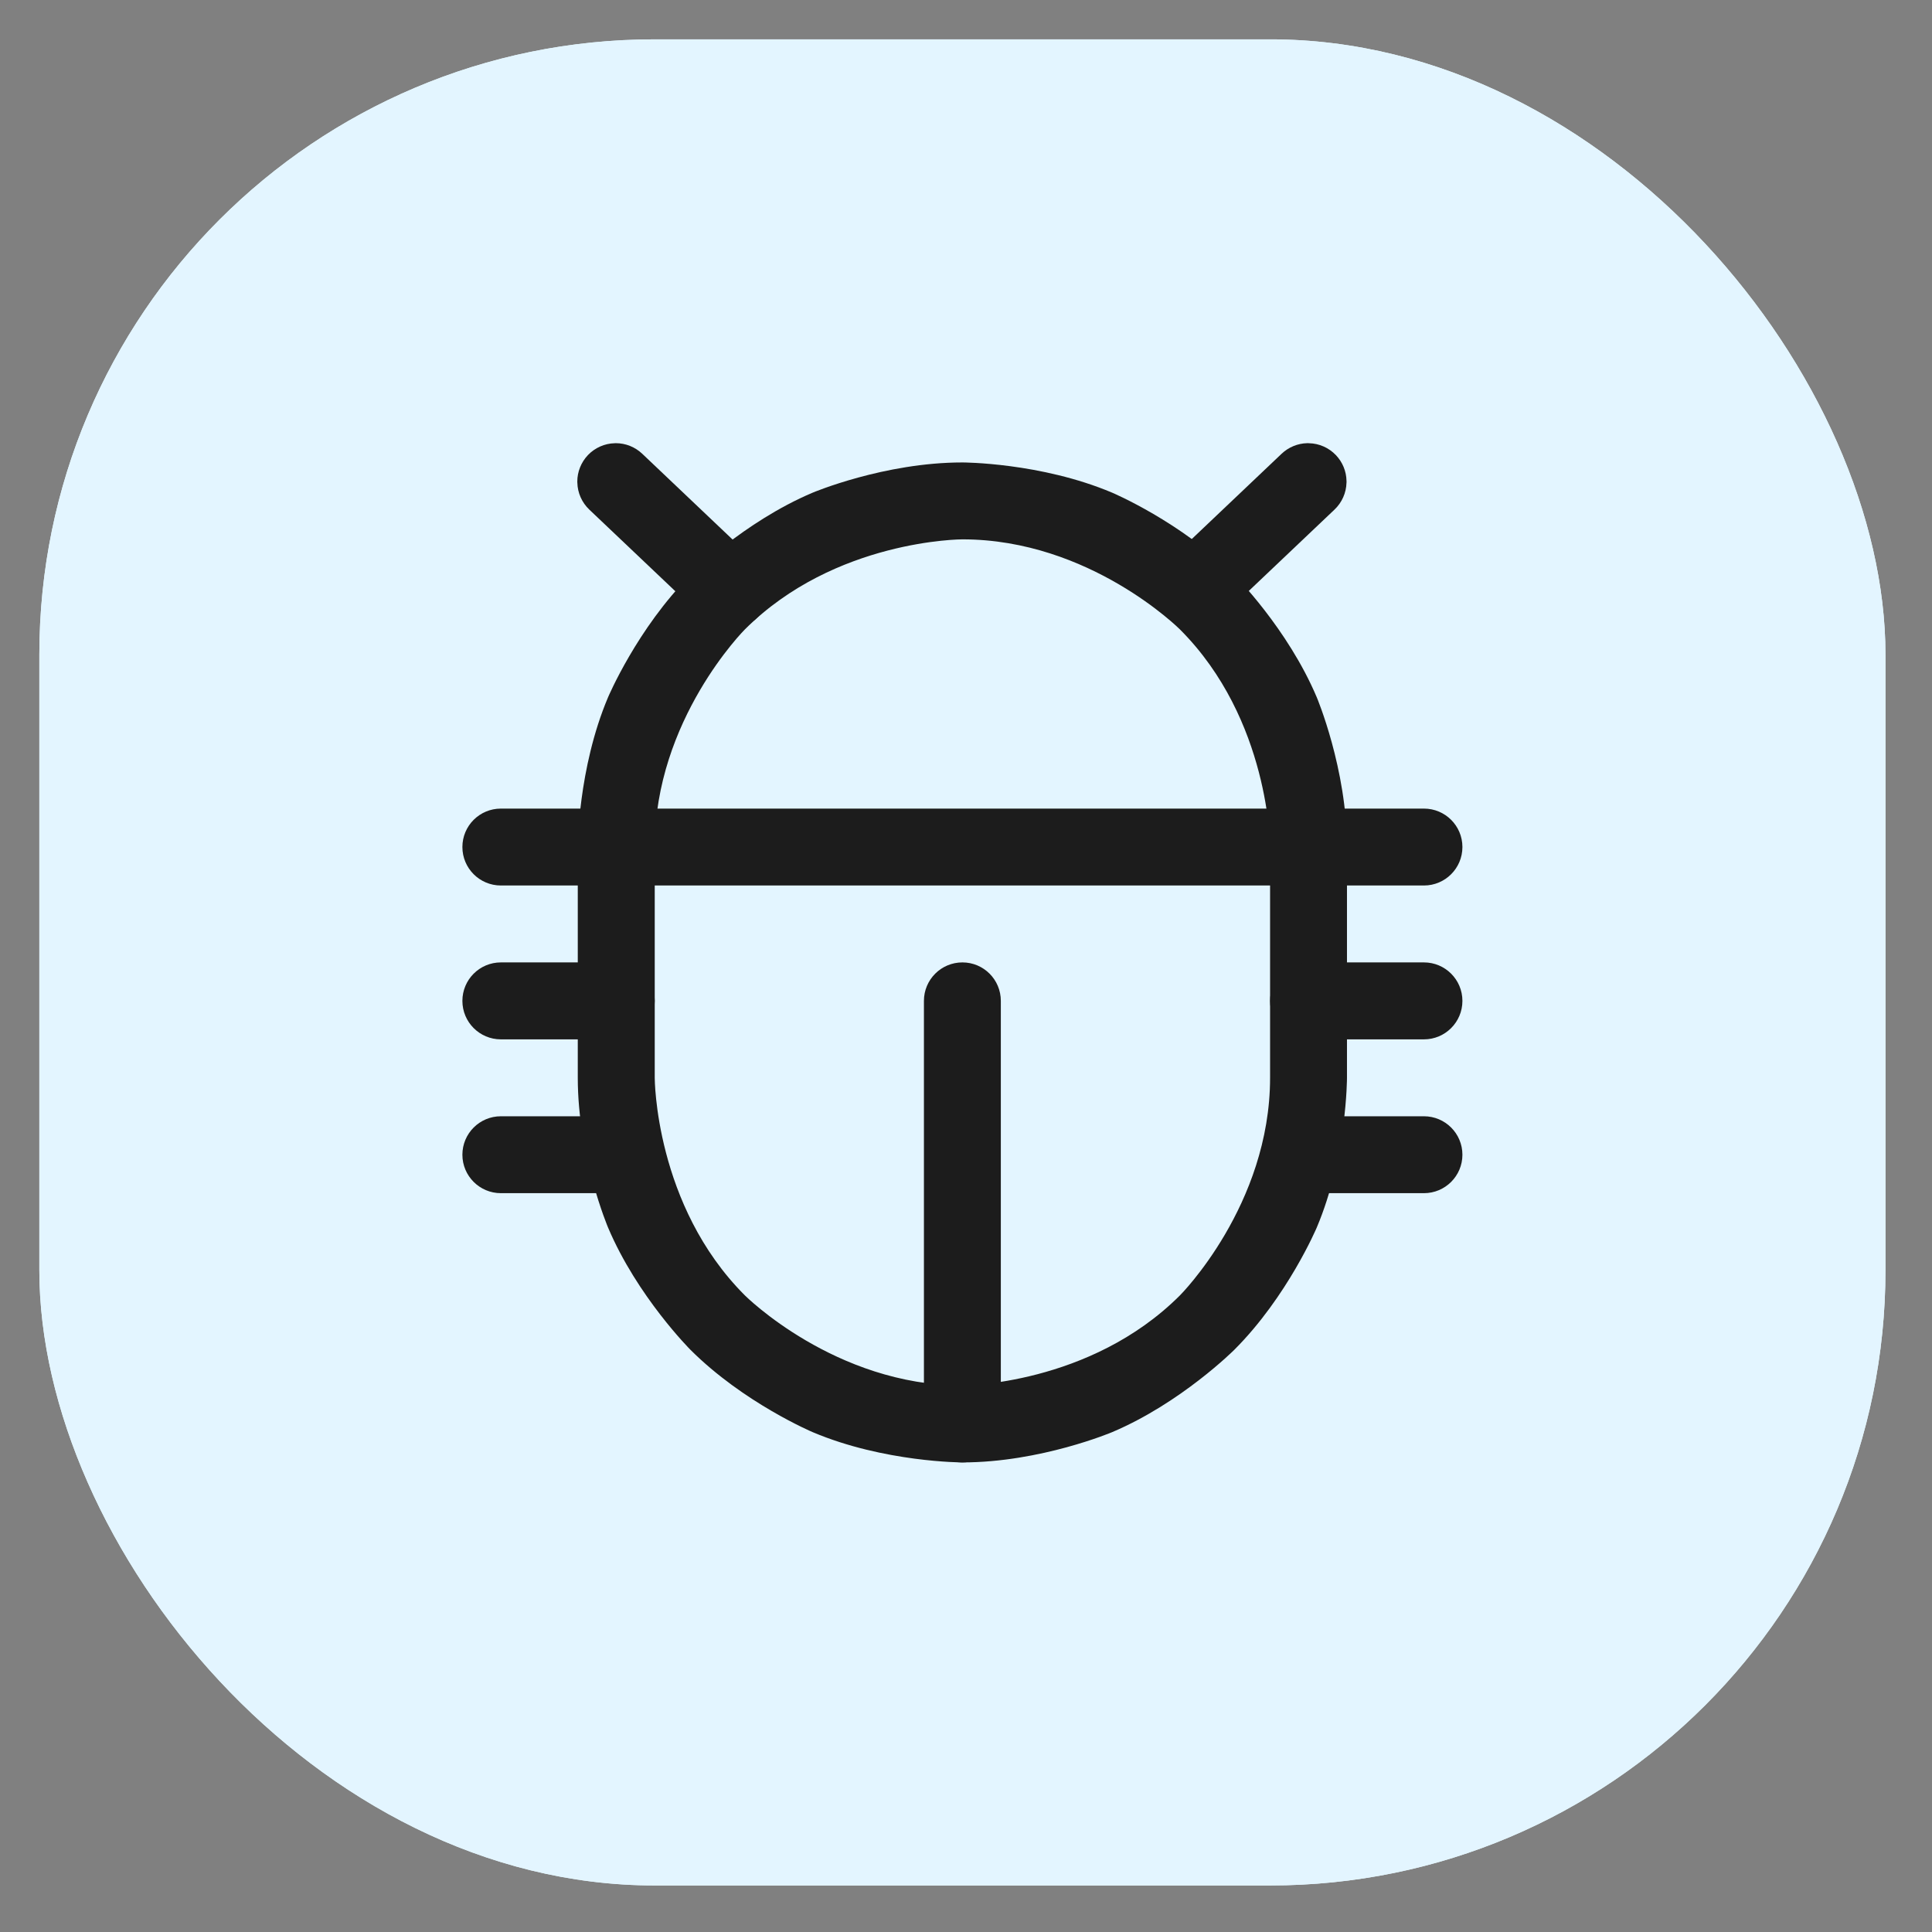 <svg width="36" height="36" viewBox="0 0 36 36" fill="none" xmlns="http://www.w3.org/2000/svg">
<rect x="0" y="0" width="36" height="36" fill="#808080" stroke="none"/>
<rect x="0.733" y="0.733" width="34.4" height="34.4" rx="11.467" fill="#E3F5FF"/>
<rect x="0.733" y="0.733" width="34.4" height="34.4" rx="11.467" fill="#E3F5FF"/>
<path fill-rule="evenodd" clip-rule="evenodd" d="M10.766 15.783C10.766 15.783 10.766 14.326 11.33 12.993C11.33 12.993 11.874 11.707 12.865 10.716C12.865 10.716 13.857 9.724 15.143 9.18C15.143 9.18 16.475 8.617 17.933 8.617C17.933 8.617 19.39 8.617 20.723 9.18C20.723 9.18 22.009 9.724 23 10.716C23 10.716 23.992 11.707 24.536 12.993C24.536 12.993 25.099 14.326 25.099 15.783V20.083C25.099 20.083 25.099 21.541 24.536 22.873C24.536 22.873 23.992 24.159 23 25.151C23 25.151 22.009 26.142 20.723 26.686C20.723 26.686 19.39 27.25 17.933 27.25C17.933 27.25 16.475 27.25 15.143 26.686C15.143 26.686 13.857 26.142 12.865 25.151C12.865 25.151 11.874 24.159 11.33 22.873C11.33 22.873 10.766 21.541 10.766 20.083V15.783ZM12.2 15.783V20.083C12.2 20.083 12.2 22.458 13.879 24.137C13.879 24.137 15.558 25.817 17.933 25.817C17.933 25.817 20.308 25.817 21.987 24.137C21.987 24.137 23.666 22.458 23.666 20.083V15.783C23.666 15.783 23.666 13.409 21.987 11.729C21.987 11.729 20.308 10.05 17.933 10.05C17.933 10.05 15.558 10.05 13.879 11.729C13.879 11.729 12.2 13.409 12.2 15.783Z" fill="#1C1C1C"/>
<path d="M24.383 19.367H26.533C26.929 19.367 27.25 19.046 27.25 18.65C27.25 18.254 26.929 17.933 26.533 17.933H24.383C23.987 17.933 23.666 18.254 23.666 18.65C23.666 19.046 23.987 19.367 24.383 19.367Z" fill="#1C1C1C"/>
<path d="M9.333 19.367H11.483C11.879 19.367 12.2 19.046 12.2 18.65C12.2 18.254 11.879 17.933 11.483 17.933H9.333C8.937 17.933 8.616 18.254 8.616 18.65C8.616 19.046 8.937 19.367 9.333 19.367Z" fill="#1C1C1C"/>
<path d="M9.333 22.233H11.644C12.04 22.233 12.361 21.912 12.361 21.517C12.361 21.121 12.04 20.8 11.644 20.8H9.333C8.937 20.8 8.616 21.121 8.616 21.517C8.616 21.912 8.937 22.233 9.333 22.233Z" fill="#1C1C1C"/>
<path d="M9.333 16.5H26.533C26.929 16.5 27.25 16.179 27.25 15.783C27.25 15.387 26.929 15.067 26.533 15.067H9.333C8.937 15.067 8.616 15.387 8.616 15.783C8.616 16.179 8.937 16.5 9.333 16.5Z" fill="#1C1C1C"/>
<path d="M17.216 18.65V26.533C17.216 26.929 17.537 27.25 17.933 27.25C18.329 27.25 18.649 26.929 18.649 26.533V18.65C18.649 18.254 18.329 17.933 17.933 17.933C17.537 17.933 17.216 18.254 17.216 18.65Z" fill="#1C1C1C"/>
<path d="M24.222 22.233H26.533C26.929 22.233 27.25 21.912 27.25 21.517C27.25 21.121 26.929 20.8 26.533 20.8H24.222C23.826 20.8 23.505 21.121 23.505 21.517C23.505 21.912 23.826 22.233 24.222 22.233Z" fill="#1C1C1C"/>
<path d="M10.98 9.495L13.113 11.519C13.246 11.646 13.422 11.716 13.606 11.716L13.607 11.716L13.624 11.716C13.815 11.711 13.995 11.631 14.126 11.493C14.252 11.36 14.323 11.183 14.323 11L14.323 10.998L14.322 10.981C14.318 10.791 14.237 10.611 14.1 10.48L11.967 8.455C11.834 8.329 11.658 8.258 11.474 8.258L11.455 8.259C11.265 8.263 11.085 8.344 10.954 8.481C10.828 8.615 10.757 8.791 10.757 8.975L10.758 8.993C10.762 9.184 10.843 9.364 10.98 9.495Z" fill="#1C1C1C"/>
<path d="M23.881 8.455L21.757 10.471C21.619 10.602 21.539 10.782 21.534 10.972L21.534 10.991L21.534 11.006C21.538 11.184 21.608 11.355 21.731 11.484C21.862 11.622 22.042 11.702 22.232 11.707L22.251 11.707L22.267 11.707C22.445 11.703 22.615 11.633 22.744 11.51L24.867 9.495C25.005 9.364 25.085 9.184 25.09 8.994L25.091 8.975L25.09 8.959C25.087 8.781 25.016 8.611 24.894 8.482C24.763 8.344 24.583 8.263 24.392 8.259L24.374 8.258L24.358 8.258C24.18 8.262 24.01 8.333 23.881 8.455Z" fill="#1C1C1C"/>
</svg>
